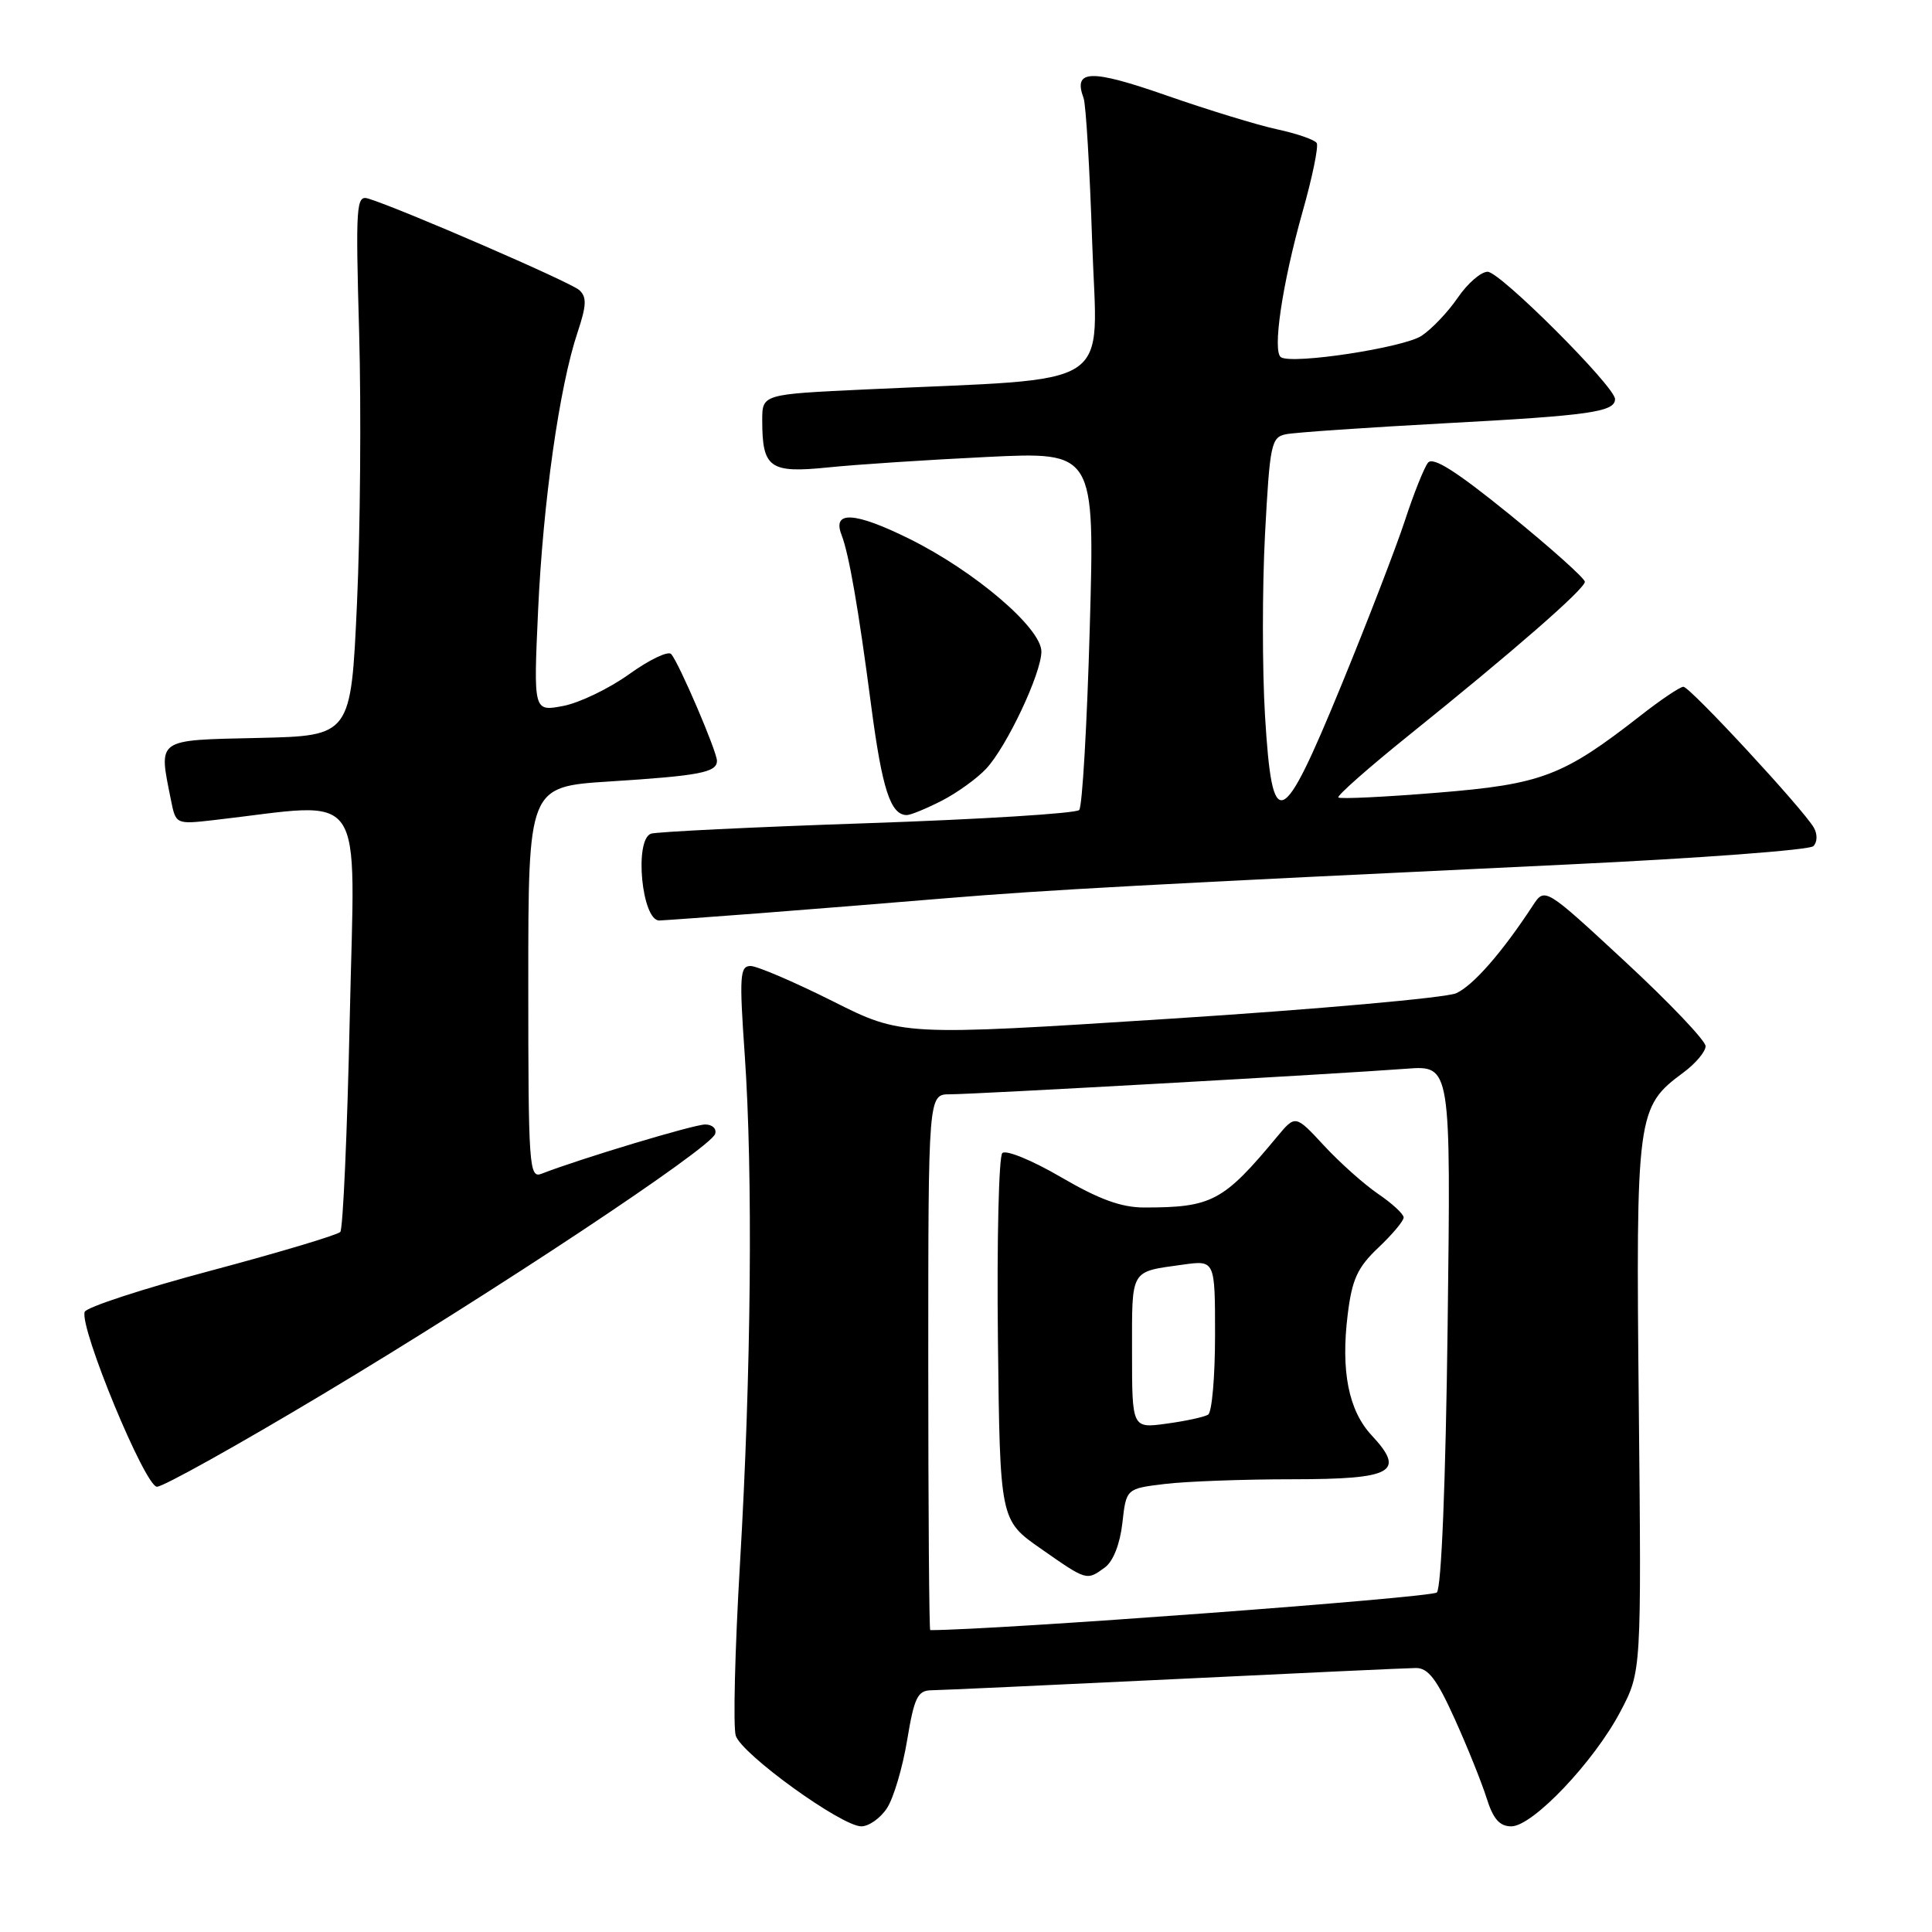 <?xml version="1.0" encoding="UTF-8" standalone="no"?>
<!DOCTYPE svg PUBLIC "-//W3C//DTD SVG 1.1//EN" "http://www.w3.org/Graphics/SVG/1.1/DTD/svg11.dtd" >
<svg xmlns="http://www.w3.org/2000/svg" xmlns:xlink="http://www.w3.org/1999/xlink" version="1.1" viewBox="0 0 256 256">
 <g >
 <path fill="currentColor"
d=" M 117.53 239.59 C 118.40 238.27 119.60 234.22 120.20 230.59 C 121.14 224.92 121.59 224.00 123.40 223.97 C 124.55 223.96 139.00 223.29 155.50 222.50 C 172.00 221.70 186.45 221.03 187.60 221.02 C 189.24 221.00 190.38 222.50 192.75 227.75 C 194.43 231.46 196.33 236.19 196.98 238.25 C 197.85 241.02 198.70 242.00 200.26 242.00 C 203.08 242.00 211.21 233.45 214.71 226.79 C 217.50 221.50 217.50 221.50 217.15 186.37 C 216.76 147.57 216.88 146.69 223.04 142.13 C 224.67 140.93 226.00 139.35 226.00 138.62 C 226.00 137.90 221.21 132.86 215.35 127.43 C 204.70 117.56 204.70 117.56 203.10 120.00 C 199.03 126.22 195.20 130.59 192.95 131.61 C 191.60 132.21 174.52 133.74 155.00 134.99 C 119.49 137.27 119.49 137.27 110.27 132.63 C 105.19 130.09 100.32 128.00 99.45 128.00 C 98.04 128.00 97.95 129.33 98.68 139.75 C 99.78 155.51 99.54 182.01 98.05 207.20 C 97.38 218.59 97.13 228.84 97.49 229.98 C 98.27 232.44 111.51 242.00 114.13 242.00 C 115.13 242.00 116.66 240.92 117.53 239.59 Z  M 42.76 184.75 C 65.72 171.01 94.14 152.15 94.76 150.25 C 94.98 149.56 94.39 149.00 93.44 149.00 C 91.94 149.00 76.86 153.54 71.75 155.53 C 70.11 156.17 70.00 154.57 70.00 130.23 C 70.00 104.24 70.00 104.24 80.75 103.55 C 92.72 102.79 95.00 102.35 95.00 100.81 C 95.00 99.58 90.00 87.91 88.94 86.67 C 88.55 86.21 86.04 87.41 83.37 89.33 C 80.69 91.25 76.74 93.15 74.59 93.55 C 70.69 94.28 70.69 94.28 71.30 80.89 C 71.96 66.50 74.12 51.23 76.53 44.04 C 77.72 40.47 77.77 39.36 76.76 38.44 C 75.63 37.40 53.06 27.62 48.79 26.31 C 47.20 25.83 47.11 27.14 47.59 44.14 C 47.87 54.24 47.74 70.38 47.30 80.00 C 46.50 97.50 46.50 97.50 34.25 97.78 C 20.56 98.09 21.01 97.78 22.65 106.00 C 23.30 109.24 23.30 109.24 28.40 108.66 C 48.87 106.32 47.02 103.64 46.35 134.61 C 46.02 149.95 45.45 162.83 45.09 163.24 C 44.72 163.64 37.04 165.94 28.01 168.35 C 18.98 170.75 11.43 173.22 11.22 173.83 C 10.52 175.94 19.23 197.00 20.80 197.00 C 21.63 197.00 31.51 191.49 42.76 184.75 Z  M 100.50 121.02 C 107.10 120.51 118.35 119.61 125.50 119.01 C 138.70 117.92 151.68 117.21 207.93 114.54 C 225.21 113.72 239.77 112.63 240.28 112.12 C 240.81 111.59 240.84 110.54 240.35 109.68 C 238.98 107.26 223.93 91.00 223.06 91.00 C 222.62 91.00 220.06 92.72 217.38 94.82 C 207.10 102.85 204.29 103.92 190.43 105.04 C 183.45 105.61 177.56 105.89 177.34 105.67 C 177.12 105.45 181.30 101.76 186.64 97.46 C 200.56 86.27 210.00 78.03 210.00 77.09 C 210.00 76.64 205.53 72.64 200.07 68.20 C 192.93 62.41 189.87 60.47 189.21 61.32 C 188.70 61.97 187.32 65.42 186.15 69.00 C 184.97 72.58 181.20 82.36 177.76 90.74 C 169.80 110.13 168.58 110.62 167.62 94.83 C 167.25 88.69 167.25 77.88 167.62 70.81 C 168.26 58.83 168.44 57.93 170.40 57.54 C 171.56 57.30 181.09 56.65 191.59 56.08 C 210.66 55.06 214.00 54.58 214.00 52.88 C 214.00 51.23 198.76 36.00 197.12 36.01 C 196.23 36.01 194.45 37.56 193.16 39.45 C 191.87 41.34 189.71 43.61 188.36 44.50 C 185.96 46.07 171.31 48.31 169.74 47.34 C 168.57 46.61 169.90 37.63 172.58 28.12 C 173.89 23.51 174.74 19.38 174.47 18.95 C 174.20 18.52 171.85 17.70 169.24 17.14 C 166.63 16.58 160.01 14.55 154.51 12.63 C 144.47 9.13 142.17 9.21 143.58 13.00 C 143.89 13.82 144.40 22.43 144.72 32.12 C 145.38 52.00 148.42 50.02 114.75 51.60 C 101.00 52.24 101.00 52.24 101.00 55.69 C 101.00 62.02 101.98 62.72 109.69 61.94 C 113.43 61.55 122.93 60.93 130.78 60.55 C 145.06 59.86 145.06 59.86 144.40 83.18 C 144.04 96.01 143.41 106.87 143.00 107.33 C 142.58 107.78 129.93 108.57 114.87 109.08 C 99.82 109.59 86.94 110.22 86.25 110.47 C 84.01 111.31 85.05 122.03 87.37 121.97 C 87.99 121.95 93.90 121.52 100.50 121.02 Z  M 124.79 106.10 C 126.83 105.05 129.48 103.14 130.68 101.85 C 133.41 98.92 137.98 89.23 137.99 86.34 C 138.00 83.23 129.17 75.69 120.48 71.39 C 113.26 67.82 110.26 67.64 111.50 70.85 C 112.50 73.43 113.75 80.64 115.43 93.47 C 116.89 104.58 118.00 108.00 120.16 108.00 C 120.67 108.00 122.75 107.14 124.79 106.10 Z  M 123.00 180.50 C 123.00 145.00 123.00 145.00 125.88 145.00 C 129.13 145.00 177.30 142.30 186.38 141.61 C 192.25 141.17 192.25 141.17 191.82 175.59 C 191.56 196.49 190.99 210.41 190.39 211.01 C 189.70 211.70 131.81 216.00 123.26 216.00 C 123.12 216.00 123.00 200.03 123.00 180.50 Z  M 146.41 207.69 C 147.50 206.89 148.41 204.58 148.72 201.81 C 149.23 197.25 149.23 197.25 154.37 196.63 C 157.19 196.29 164.80 196.01 171.28 196.01 C 184.60 196.00 186.29 195.06 181.75 190.19 C 178.69 186.90 177.65 181.67 178.58 174.16 C 179.15 169.51 179.88 167.93 182.64 165.32 C 184.49 163.57 186.00 161.77 185.99 161.32 C 185.99 160.87 184.47 159.46 182.61 158.20 C 180.75 156.93 177.52 154.05 175.44 151.80 C 171.65 147.71 171.65 147.71 169.24 150.60 C 162.10 159.20 160.60 160.00 151.61 160.00 C 148.58 160.00 145.62 158.92 140.57 155.97 C 136.77 153.75 133.28 152.32 132.81 152.79 C 132.35 153.25 132.08 164.39 132.23 177.53 C 132.50 201.43 132.50 201.43 137.92 205.21 C 144.05 209.49 143.97 209.47 146.41 207.69 Z  M 150.00 179.10 C 150.00 168.02 149.69 168.56 156.75 167.57 C 161.00 166.98 161.00 166.98 161.00 176.93 C 161.00 182.40 160.59 187.14 160.08 187.45 C 159.58 187.76 157.10 188.30 154.58 188.64 C 150.00 189.27 150.00 189.27 150.00 179.10 Z "/>
</g>
</svg>